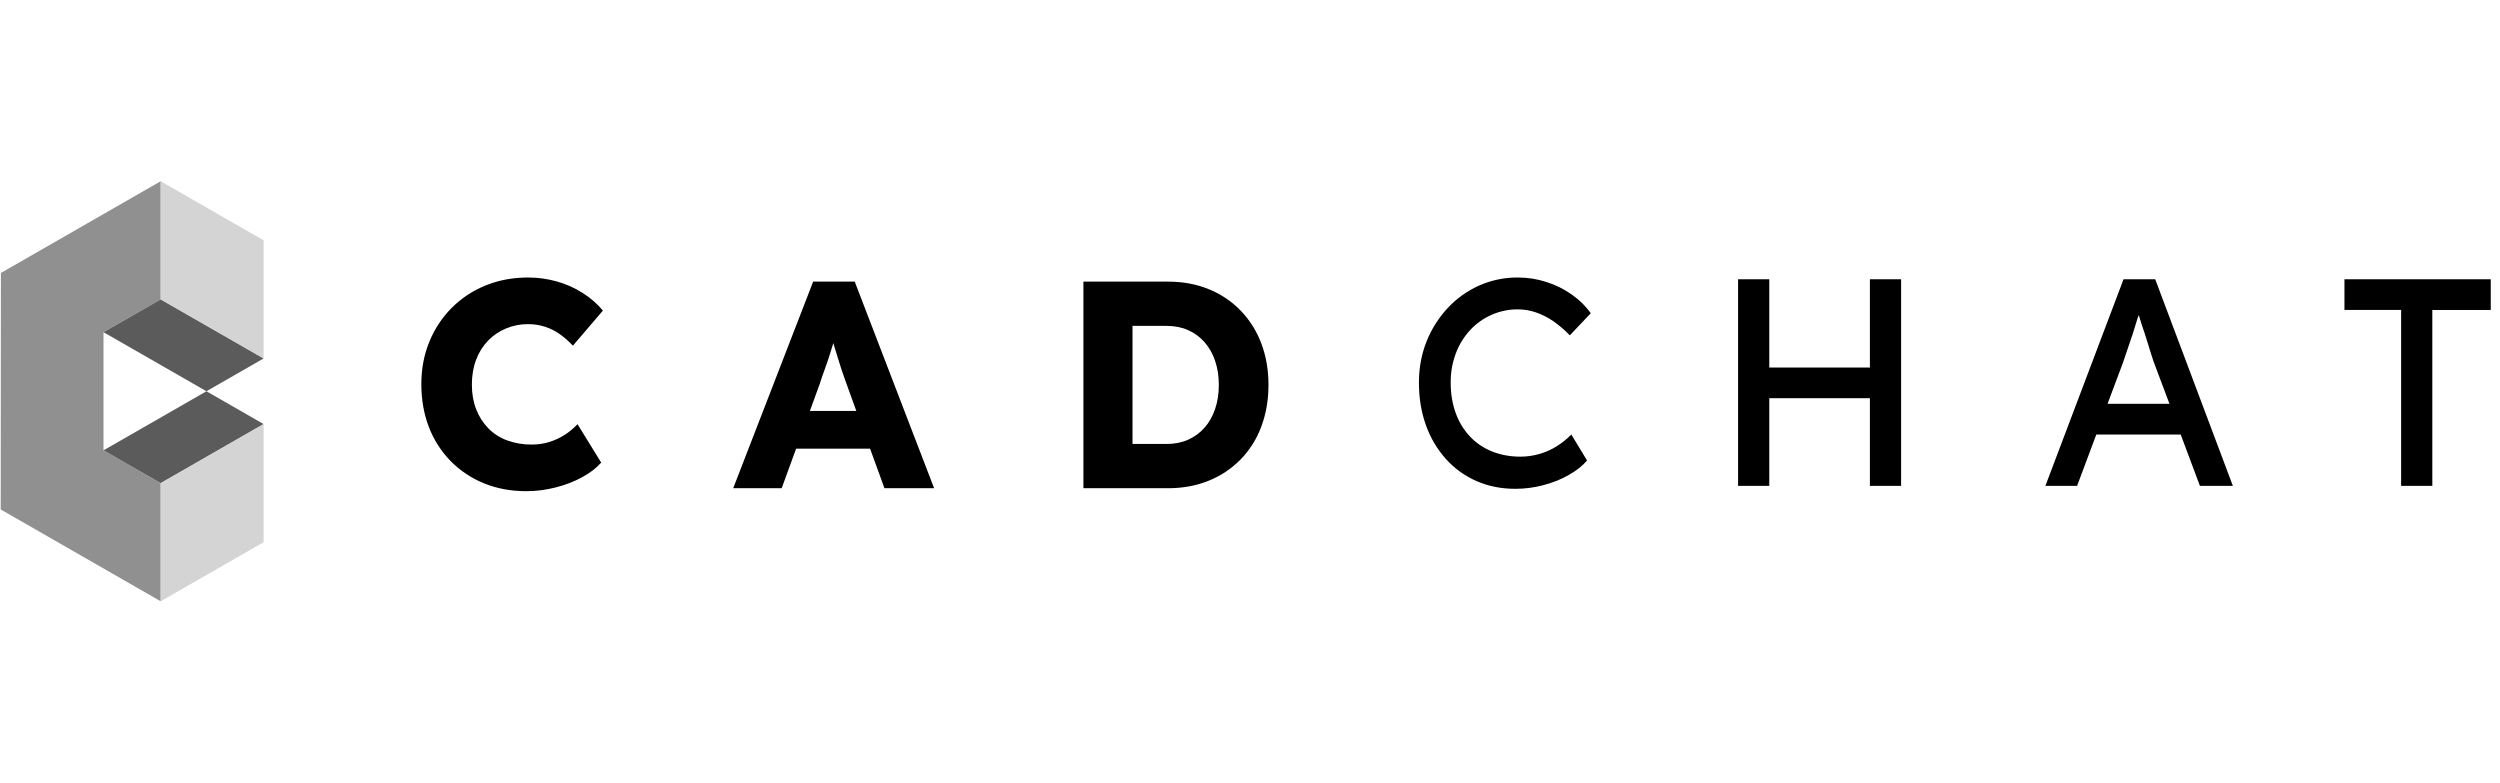 <svg width="738" height="231" viewBox="0 0 738 231" fill="none" xmlns="http://www.w3.org/2000/svg">
<g clip-path="url(#clip0_865_209)">
<g clip-path="url(#clip1_865_209)">
<path fill-rule="evenodd" clip-rule="evenodd" d="M155.319 144.996C150.829 144.996 146.697 144.229 142.913 142.691C139.22 141.203 135.869 138.977 133.069 136.15C130.261 133.286 128.072 129.878 126.635 126.137C125.134 122.273 124.381 118.018 124.381 113.368C124.381 108.842 125.176 104.661 126.767 100.825C128.287 97.097 130.532 93.707 133.372 90.851C136.219 88.011 139.611 85.773 143.344 84.271C147.174 82.706 151.368 81.919 155.916 81.919C158.749 81.919 161.539 82.299 164.263 83.05C166.957 83.79 169.527 84.922 171.891 86.41C174.251 87.886 176.276 89.642 177.98 91.68L169.121 102.046C167.97 100.806 166.699 99.683 165.326 98.694C162.561 96.707 159.233 95.653 155.827 95.687C153.619 95.675 151.431 96.106 149.393 96.954C147.376 97.787 145.614 98.988 144.108 100.523C142.557 102.135 141.353 104.047 140.57 106.142C139.716 108.35 139.297 110.815 139.297 113.551C139.297 116.217 139.716 118.646 140.57 120.82C141.372 122.917 142.592 124.829 144.155 126.443C145.723 128.034 147.629 129.255 149.731 130.015C152.067 130.854 154.536 131.268 157.018 131.236C158.842 131.236 160.573 130.973 162.218 130.453C163.826 129.95 165.36 129.233 166.777 128.322C168.135 127.446 169.377 126.404 170.483 125.222L177.468 136.549C176.047 138.176 174.161 139.629 171.802 140.9C169.447 142.183 166.835 143.187 163.964 143.907C161.139 144.632 158.235 144.999 155.319 145V144.996ZM235.013 132.453L230.752 144.124H216.441L240.045 83.136H252.315L275.752 144.124H261.092L256.847 132.453H235.009H235.013ZM252.785 121.301L249.847 113.194C249.362 111.898 248.904 110.592 248.473 109.276C248.027 107.881 247.569 106.44 247.111 104.964L245.998 101.282C245.614 102.515 245.241 103.743 244.857 104.964C244.43 106.328 243.965 107.692 243.448 109.056C242.944 110.42 242.455 111.83 242.005 113.283L239.079 121.301H252.785ZM319.825 144.124V83.136H344.791C349.172 83.136 353.172 83.872 356.812 85.36C360.36 86.783 363.569 88.935 366.23 91.676C368.902 94.45 370.975 97.742 372.322 101.348C373.742 105.064 374.456 109.16 374.456 113.632C374.456 118.104 373.742 122.211 372.322 125.954C370.99 129.569 368.915 132.866 366.23 135.63C363.557 138.348 360.35 140.485 356.812 141.908C353.172 143.384 349.168 144.124 344.791 144.124H319.825ZM334.314 96.202V131.058H344.372C346.754 131.058 348.885 130.635 350.763 129.791C352.601 128.972 354.241 127.77 355.574 126.264C356.909 124.753 357.949 122.928 358.686 120.774C359.423 118.627 359.796 116.244 359.796 113.628C359.796 111.016 359.423 108.633 358.686 106.486C358.021 104.469 356.964 102.603 355.574 100.996C354.241 99.49 352.601 98.288 350.763 97.469C348.885 96.625 346.754 96.202 344.372 96.202H334.314ZM447.332 144.299C443.188 144.299 439.381 143.547 435.916 142.032C432.474 140.542 429.393 138.329 426.883 135.545C424.273 132.64 422.259 129.251 420.958 125.571C419.565 121.735 418.87 117.522 418.87 112.934C418.87 108.579 419.623 104.526 421.132 100.779C422.58 97.122 424.703 93.77 427.391 90.897C430.01 88.087 433.169 85.833 436.681 84.271C440.276 82.688 444.167 81.886 448.097 81.919C451.003 81.919 453.824 82.365 456.556 83.267C459.245 84.11 461.784 85.375 464.076 87.015C466.357 88.611 468.127 90.425 469.601 92.463L463.412 98.992C461.908 97.427 460.253 96.012 458.472 94.768C456.886 93.688 455.162 92.824 453.347 92.199C451.656 91.625 449.882 91.33 448.097 91.324C445.451 91.306 442.831 91.84 440.404 92.891C437.976 93.942 435.795 95.487 433.999 97.427C432.165 99.414 430.731 101.736 429.778 104.266C428.735 107.036 428.215 109.975 428.245 112.934C428.245 116.24 428.745 119.255 429.735 121.952C430.651 124.525 432.088 126.882 433.957 128.876C435.781 130.804 438.008 132.307 440.479 133.278C443.006 134.293 445.799 134.805 448.865 134.805C450.743 134.805 452.586 134.541 454.406 134.022C456.226 133.495 457.956 132.743 459.505 131.755C461.093 130.777 462.554 129.605 463.854 128.268L468.495 135.936C467.168 137.502 465.403 138.928 463.117 140.199C460.905 141.482 458.399 142.485 455.644 143.206C452.933 143.93 450.138 144.297 447.332 144.299ZM522.292 117.553V143.427H513.08V82.438H522.292V108.486H551.992V82.438H561.204V143.427H551.992V117.553H522.292ZM618.831 128.268L613.158 143.427H603.798L626.867 82.438H636.222L659.143 143.427H649.415L643.742 128.268H618.831ZM640.425 119.208L635.71 106.653C635.562 106.258 635.264 105.27 634.752 103.696C634.309 102.127 633.719 100.387 633.13 98.473C632.511 96.734 631.946 94.976 631.434 93.203C631.36 93.141 631.36 93.079 631.36 93.017C631.286 93.261 631.213 93.509 631.065 93.765C630.623 95.276 630.107 96.876 629.591 98.558C629.001 100.244 628.485 101.829 627.969 103.305L626.719 107.01L622.148 119.208H640.425ZM708.811 143.427V91.502H692.083V82.442H735.267V91.51H718.023V143.431L708.811 143.427Z" fill="black"/>
<path fill-rule="evenodd" clip-rule="evenodd" d="M47.434 53.5V88.375L30.555 98.062V132.938L47.434 142.625V177.5L0.211 150.394L0.269 80.575L47.434 53.5Z" fill="#909090"/>
<path fill-rule="evenodd" clip-rule="evenodd" d="M30.555 98.062L47.434 88.375L77.817 105.812L60.938 115.5L30.555 98.062ZM30.555 132.938L47.434 142.625L77.817 125.188L60.938 115.5L30.555 132.938Z" fill="#5B5B5B"/>
<path fill-rule="evenodd" clip-rule="evenodd" d="M47.434 53.5V88.375L77.817 105.812V70.938L47.434 53.5ZM47.434 142.625V177.5L77.817 160.062V125.188L47.434 142.625Z" fill="#D4D4D4"/>
</g>
</g>
<defs>
<clipPath id="clip0_865_209">
<rect width="737.261" height="231" fill="white" transform="translate(0.211)"/>
</clipPath>
<clipPath id="clip1_865_209">
<rect width="737.261" height="124" fill="white" transform="translate(0.211 53.5)"/>
</clipPath>
</defs>
</svg>
